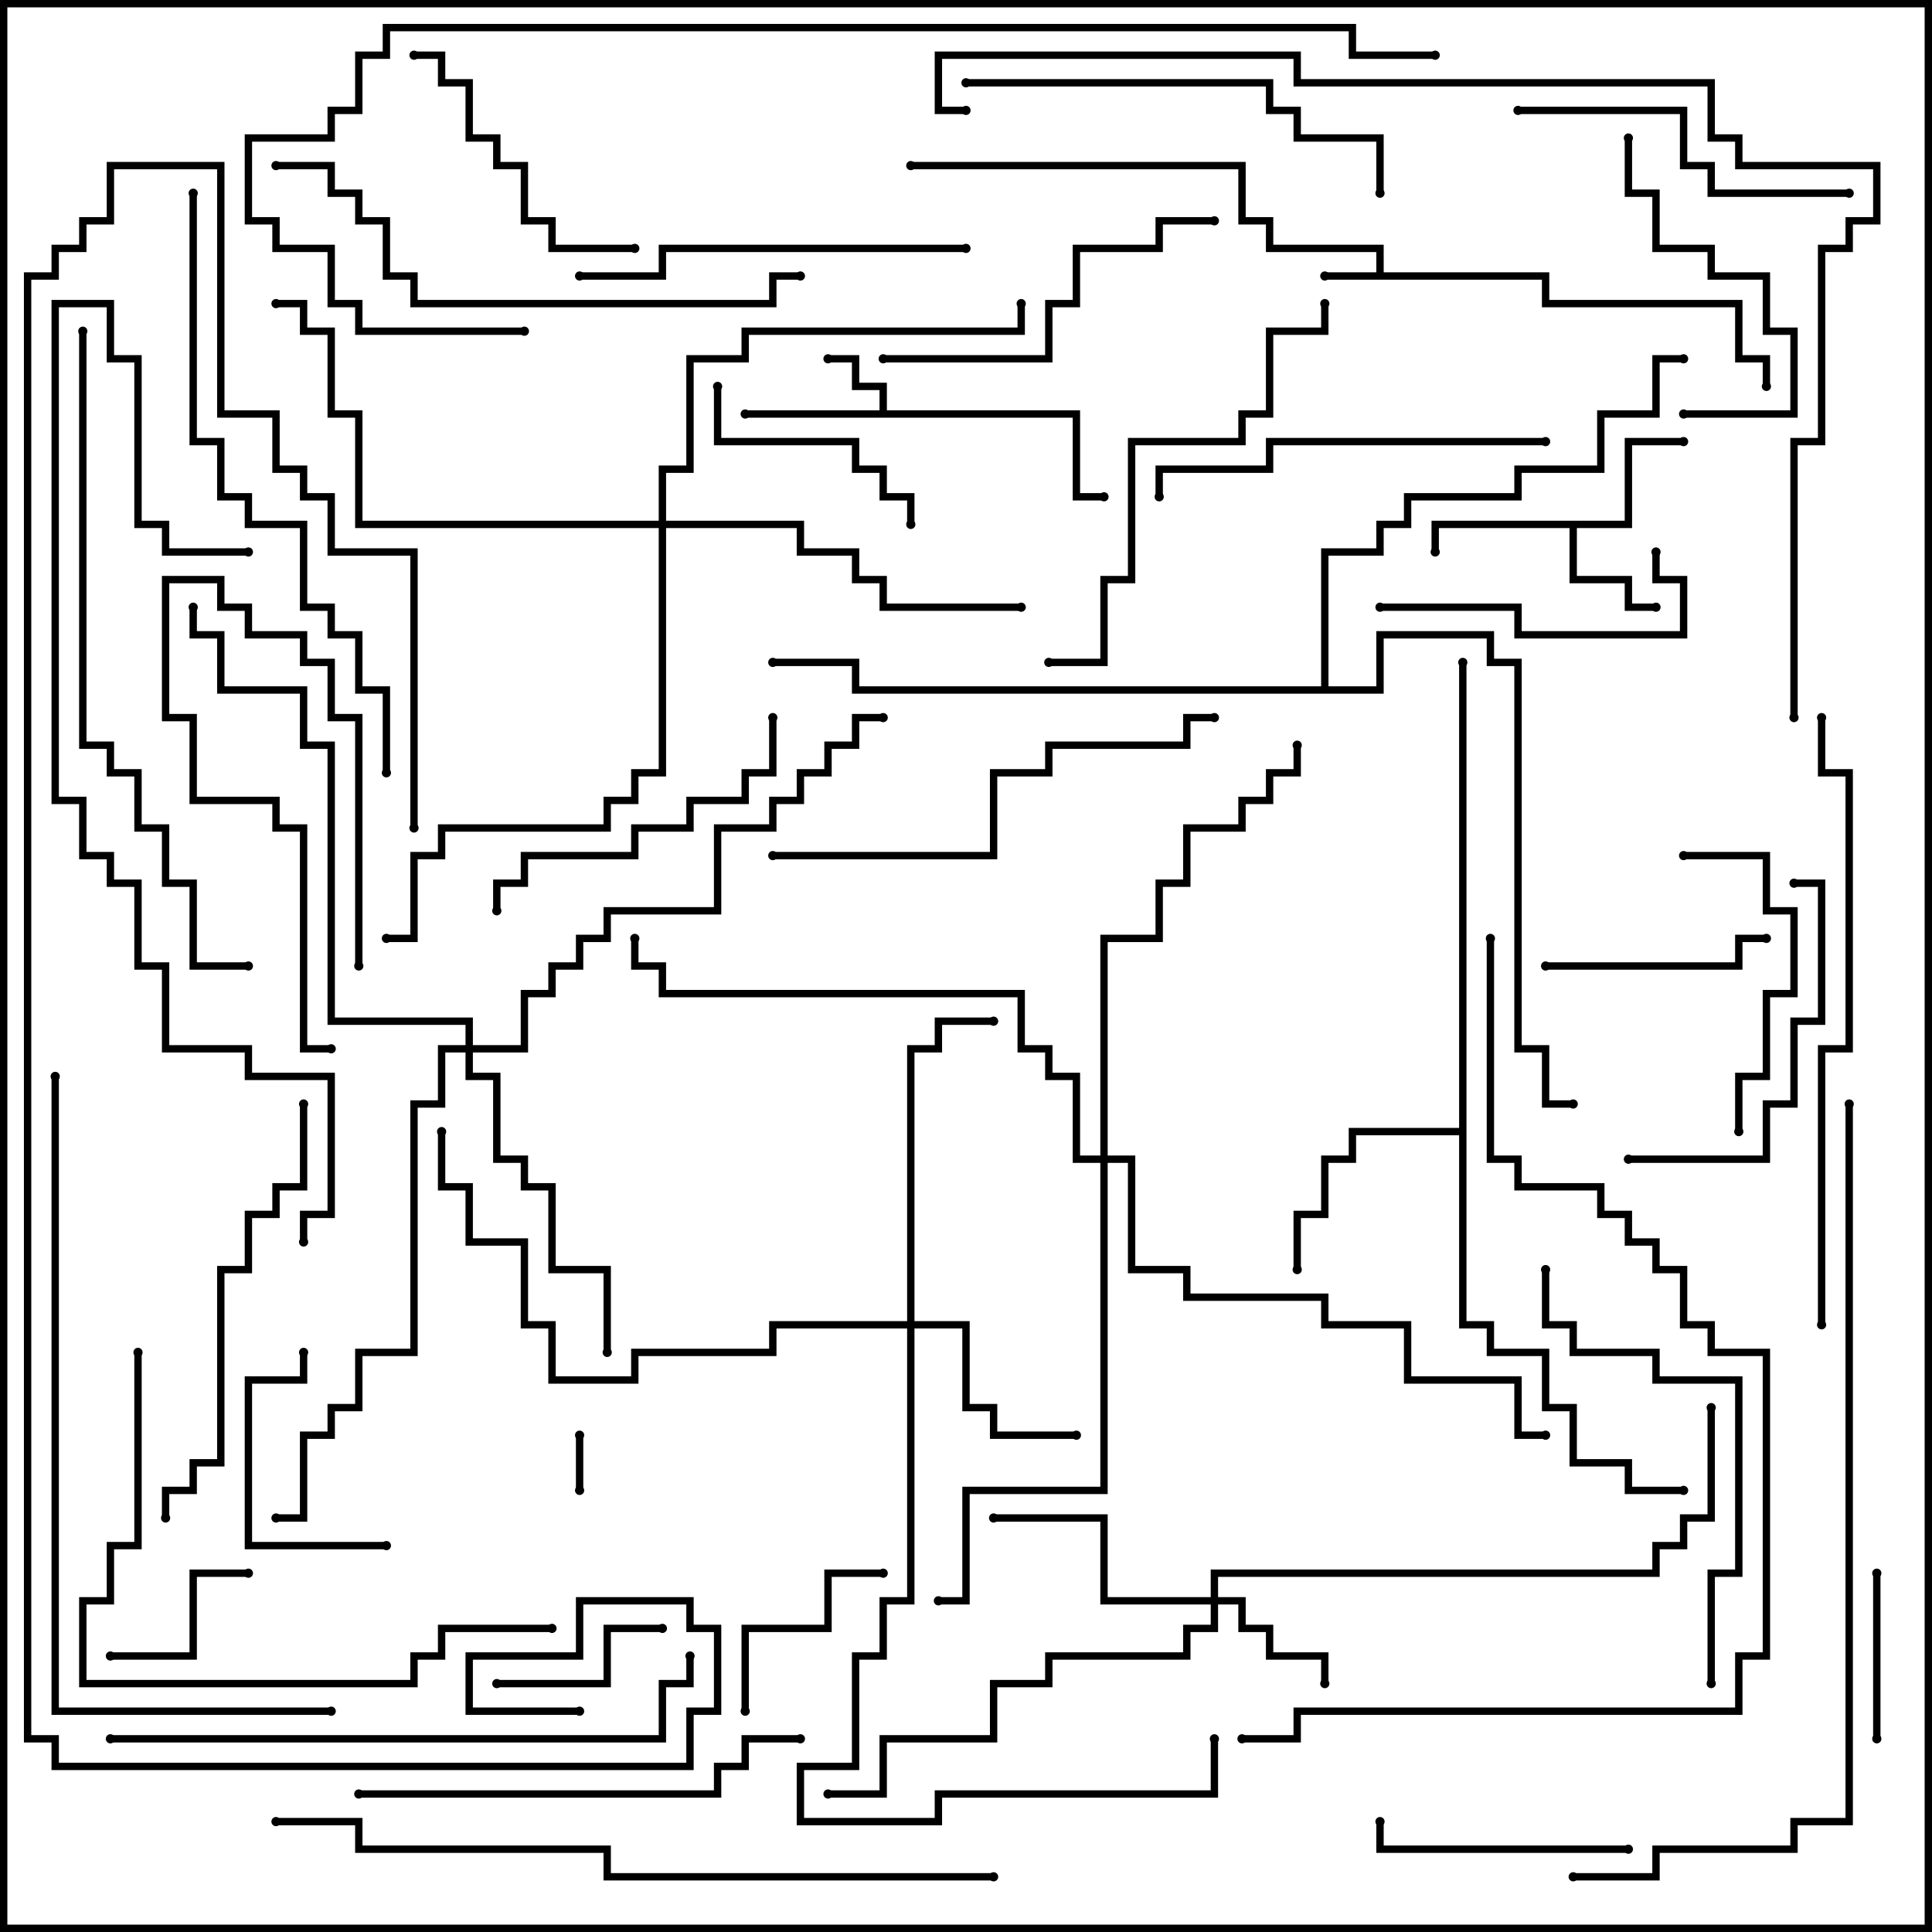 <svg version="1.1" width="105" height="105" xmlns="http://www.w3.org/2000/svg"><path d="M74.8,14.8L74.8,13.7L68.8,13.7L68.8,12.2L67.3,12.2L67.3,9.2L49.5,9.2L49.5,8.8L67.7,8.8L67.7,11.8L69.2,11.8L69.2,13.3L75.2,13.3L75.2,14.8L84.2,14.8L84.2,16.3L94.7,16.3L94.7,19.3L96.2,19.3L96.2,21L95.8,21L95.8,19.7L94.3,19.7L94.3,16.7L83.8,16.7L83.8,15.2L72,15.2L72,14.8z" stroke="none"/><path d="M47.8,22.3L47.8,21.2L46.3,21.2L46.3,19.7L45,19.7L45,19.3L46.7,19.3L46.7,20.8L48.2,20.8L48.2,22.3L58.7,22.3L58.7,26.8L60,26.8L60,27.2L58.3,27.2L58.3,22.7L40.5,22.7L40.5,22.3z" stroke="none"/><path d="M88.3,28.3L88.3,23.8L91.5,23.8L91.5,24.2L88.7,24.2L88.7,28.7L85.7,28.7L85.7,31.3L88.7,31.3L88.7,32.8L90,32.8L90,33.2L88.3,33.2L88.3,31.7L85.3,31.7L85.3,28.7L78.2,28.7L78.2,30L77.8,30L77.8,28.3z" stroke="none"/><path d="M79.3,61.3L79.3,36L79.7,36L79.7,71.8L81.2,71.8L81.2,73.3L84.2,73.3L84.2,76.3L85.7,76.3L85.7,79.3L88.7,79.3L88.7,80.8L91.5,80.8L91.5,81.2L88.3,81.2L88.3,79.7L85.3,79.7L85.3,76.7L83.8,76.7L83.8,73.7L80.8,73.7L80.8,72.2L79.3,72.2L79.3,61.7L73.7,61.7L73.7,63.2L72.2,63.2L72.2,66.2L70.7,66.2L70.7,69L70.3,69L70.3,65.8L71.8,65.8L71.8,62.8L73.3,62.8L73.3,61.3z" stroke="none"/><path d="M71.8,37.3L71.8,29.8L74.8,29.8L74.8,28.3L76.3,28.3L76.3,26.8L82.3,26.8L82.3,25.3L86.8,25.3L86.8,22.3L89.8,22.3L89.8,19.3L91.5,19.3L91.5,19.7L90.2,19.7L90.2,22.7L87.2,22.7L87.2,25.7L82.7,25.7L82.7,27.2L76.7,27.2L76.7,28.7L75.2,28.7L75.2,30.2L72.2,30.2L72.2,37.3L74.8,37.3L74.8,34.3L81.2,34.3L81.2,35.8L82.7,35.8L82.7,56.8L84.2,56.8L84.2,59.8L85.5,59.8L85.5,60.2L83.8,60.2L83.8,57.2L82.3,57.2L82.3,36.2L80.8,36.2L80.8,34.7L75.2,34.7L75.2,37.7L46.3,37.7L46.3,36.2L42,36.2L42,35.8L46.7,35.8L46.7,37.3z" stroke="none"/><path d="M65.8,86.8L65.8,85.3L89.8,85.3L89.8,83.8L91.3,83.8L91.3,82.3L92.8,82.3L92.8,76.5L93.2,76.5L93.2,82.7L91.7,82.7L91.7,84.2L90.2,84.2L90.2,85.7L66.2,85.7L66.2,86.8L67.7,86.8L67.7,88.3L69.2,88.3L69.2,89.8L72.2,89.8L72.2,91.5L71.8,91.5L71.8,90.2L68.8,90.2L68.8,88.7L67.3,88.7L67.3,87.2L66.2,87.2L66.2,88.7L64.7,88.7L64.7,90.2L57.2,90.2L57.2,91.7L54.2,91.7L54.2,94.7L48.2,94.7L48.2,97.7L45,97.7L45,97.3L47.8,97.3L47.8,94.3L53.8,94.3L53.8,91.3L56.8,91.3L56.8,89.8L64.3,89.8L64.3,88.3L65.8,88.3L65.8,87.2L59.8,87.2L59.8,82.7L54,82.7L54,82.3L60.2,82.3L60.2,86.8z" stroke="none"/><path d="M49.3,71.8L49.3,56.8L50.8,56.8L50.8,55.3L54,55.3L54,55.7L51.2,55.7L51.2,57.2L49.7,57.2L49.7,71.8L52.7,71.8L52.7,76.3L54.2,76.3L54.2,77.8L58.5,77.8L58.5,78.2L53.8,78.2L53.8,76.7L52.3,76.7L52.3,72.2L49.7,72.2L49.7,87.2L48.2,87.2L48.2,90.2L46.7,90.2L46.7,96.2L43.7,96.2L43.7,98.8L50.8,98.8L50.8,97.3L65.8,97.3L65.8,94.5L66.2,94.5L66.2,97.7L51.2,97.7L51.2,99.2L43.3,99.2L43.3,95.8L46.3,95.8L46.3,89.8L47.8,89.8L47.8,86.8L49.3,86.8L49.3,72.2L42.2,72.2L42.2,73.7L34.7,73.7L34.7,75.2L29.8,75.2L29.8,72.2L28.3,72.2L28.3,67.7L25.3,67.7L25.3,64.7L23.8,64.7L23.8,61.5L24.2,61.5L24.2,64.3L25.7,64.3L25.7,67.3L28.7,67.3L28.7,71.8L30.2,71.8L30.2,74.8L34.3,74.8L34.3,73.3L41.8,73.3L41.8,71.8z" stroke="none"/><path d="M25.3,56.8L25.3,55.7L17.8,55.7L17.8,40.7L16.3,40.7L16.3,37.7L11.8,37.7L11.8,34.7L10.3,34.7L10.3,33L10.7,33L10.7,34.3L12.2,34.3L12.2,37.3L16.7,37.3L16.7,40.3L18.2,40.3L18.2,55.3L25.7,55.3L25.7,56.8L28.3,56.8L28.3,53.8L29.8,53.8L29.8,52.3L31.3,52.3L31.3,50.8L32.8,50.8L32.8,49.3L38.8,49.3L38.8,44.8L41.8,44.8L41.8,43.3L43.3,43.3L43.3,41.8L44.8,41.8L44.8,40.3L46.3,40.3L46.3,38.8L48,38.8L48,39.2L46.7,39.2L46.7,40.7L45.2,40.7L45.2,42.2L43.7,42.2L43.7,43.7L42.2,43.7L42.2,45.2L39.2,45.2L39.2,49.7L33.2,49.7L33.2,51.2L31.7,51.2L31.7,52.7L30.2,52.7L30.2,54.2L28.7,54.2L28.7,57.2L25.7,57.2L25.7,58.3L27.2,58.3L27.2,62.8L28.7,62.8L28.7,64.3L30.2,64.3L30.2,68.8L33.2,68.8L33.2,73.5L32.8,73.5L32.8,69.2L29.8,69.2L29.8,64.7L28.3,64.7L28.3,63.2L26.8,63.2L26.8,58.7L25.3,58.7L25.3,57.2L24.2,57.2L24.2,60.2L22.7,60.2L22.7,73.7L19.7,73.7L19.7,76.7L18.2,76.7L18.2,78.2L16.7,78.2L16.7,82.7L15,82.7L15,82.3L16.3,82.3L16.3,77.8L17.8,77.8L17.8,76.3L19.3,76.3L19.3,73.3L22.3,73.3L22.3,59.8L23.8,59.8L23.8,56.8z" stroke="none"/><path d="M35.8,28.3L35.8,25.3L37.3,25.3L37.3,19.3L40.3,19.3L40.3,17.8L55.3,17.8L55.3,16.5L55.7,16.5L55.7,18.2L40.7,18.2L40.7,19.7L37.7,19.7L37.7,25.7L36.2,25.7L36.2,28.3L43.7,28.3L43.7,29.8L46.7,29.8L46.7,31.3L48.2,31.3L48.2,32.8L55.5,32.8L55.5,33.2L47.8,33.2L47.8,31.7L46.3,31.7L46.3,30.2L43.3,30.2L43.3,28.7L36.2,28.7L36.2,42.2L34.7,42.2L34.7,43.7L33.2,43.7L33.2,45.2L24.2,45.2L24.2,46.7L22.7,46.7L22.7,51.2L21,51.2L21,50.8L22.3,50.8L22.3,46.3L23.8,46.3L23.8,44.8L32.8,44.8L32.8,43.3L34.3,43.3L34.3,41.8L35.8,41.8L35.8,28.7L19.3,28.7L19.3,22.7L17.8,22.7L17.8,18.2L16.3,18.2L16.3,16.7L15,16.7L15,16.3L16.7,16.3L16.7,17.8L18.2,17.8L18.2,22.3L19.7,22.3L19.7,28.3z" stroke="none"/><path d="M59.8,62.8L59.8,50.8L62.8,50.8L62.8,47.8L64.3,47.8L64.3,44.8L67.3,44.8L67.3,43.3L68.8,43.3L68.8,41.8L70.3,41.8L70.3,40.5L70.7,40.5L70.7,42.2L69.2,42.2L69.2,43.7L67.7,43.7L67.7,45.2L64.7,45.2L64.7,48.2L63.2,48.2L63.2,51.2L60.2,51.2L60.2,62.8L61.7,62.8L61.7,68.8L64.7,68.8L64.7,70.3L72.2,70.3L72.2,71.8L76.7,71.8L76.7,74.8L82.7,74.8L82.7,77.8L84,77.8L84,78.2L82.3,78.2L82.3,75.2L76.3,75.2L76.3,72.2L71.8,72.2L71.8,70.7L64.3,70.7L64.3,69.2L61.3,69.2L61.3,63.2L60.2,63.2L60.2,81.2L52.7,81.2L52.7,87.2L51,87.2L51,86.8L52.3,86.8L52.3,80.8L59.8,80.8L59.8,63.2L58.3,63.2L58.3,58.7L56.8,58.7L56.8,57.2L55.3,57.2L55.3,54.2L35.8,54.2L35.8,52.7L34.3,52.7L34.3,51L34.7,51L34.7,52.3L36.2,52.3L36.2,53.8L55.7,53.8L55.7,56.8L57.2,56.8L57.2,58.3L58.7,58.3L58.7,62.8z" stroke="none"/><path d="M31.3,78L31.7,78L31.7,81L31.3,81z" stroke="none"/><path d="M18,56.8L18,57.2L16.3,57.2L16.3,45.2L14.8,45.2L14.8,43.7L10.3,43.7L10.3,39.2L8.8,39.2L8.8,31.3L12.2,31.3L12.2,32.8L13.7,32.8L13.7,34.3L16.7,34.3L16.7,35.8L18.2,35.8L18.2,38.8L19.7,38.8L19.7,52.5L19.3,52.5L19.3,39.2L17.8,39.2L17.8,36.2L16.3,36.2L16.3,34.7L13.3,34.7L13.3,33.2L11.8,33.2L11.8,31.7L9.2,31.7L9.2,38.8L10.7,38.8L10.7,43.3L15.2,43.3L15.2,44.8L16.7,44.8L16.7,56.8z" stroke="none"/><path d="M13.5,85.3L13.5,85.7L10.7,85.7L10.7,90.2L6,90.2L6,89.8L10.3,89.8L10.3,85.3z" stroke="none"/><path d="M101.8,85.5L102.2,85.5L102.2,94.5L101.8,94.5z" stroke="none"/><path d="M27,91.7L27,91.3L32.8,91.3L32.8,88.3L36,88.3L36,88.7L33.2,88.7L33.2,91.7z" stroke="none"/><path d="M40.7,93L40.3,93L40.3,88.3L44.8,88.3L44.8,85.3L48,85.3L48,85.7L45.2,85.7L45.2,88.7L40.7,88.7z" stroke="none"/><path d="M21,83.8L21,84.2L13.3,84.2L13.3,74.8L16.3,74.8L16.3,73.5L16.7,73.5L16.7,75.2L13.7,75.2L13.7,83.8z" stroke="none"/><path d="M84,52.7L84,52.3L94.3,52.3L94.3,50.8L96,50.8L96,51.2L94.7,51.2L94.7,52.7z" stroke="none"/><path d="M38.8,21L39.2,21L39.2,23.8L46.7,23.8L46.7,25.3L48.2,25.3L48.2,26.8L49.7,26.8L49.7,28.5L49.3,28.5L49.3,27.2L47.8,27.2L47.8,25.7L46.3,25.7L46.3,24.2L38.8,24.2z" stroke="none"/><path d="M88.5,100.3L88.5,100.7L74.8,100.7L74.8,99L75.2,99L75.2,100.3z" stroke="none"/><path d="M89.8,30L90.2,30L90.2,31.3L91.7,31.3L91.7,34.7L82.3,34.7L82.3,33.2L75,33.2L75,32.8L82.7,32.8L82.7,34.3L91.3,34.3L91.3,31.7L89.8,31.7z" stroke="none"/><path d="M91.5,46.7L91.5,46.3L96.2,46.3L96.2,49.3L97.7,49.3L97.7,54.2L96.2,54.2L96.2,58.7L94.7,58.7L94.7,61.5L94.3,61.5L94.3,58.3L95.8,58.3L95.8,53.8L97.3,53.8L97.3,49.7L95.8,49.7L95.8,46.7z" stroke="none"/><path d="M88.3,7.5L88.7,7.5L88.7,10.3L90.2,10.3L90.2,13.3L93.2,13.3L93.2,14.8L96.2,14.8L96.2,17.8L97.7,17.8L97.7,22.7L91.5,22.7L91.5,22.3L97.3,22.3L97.3,18.2L95.8,18.2L95.8,15.2L92.8,15.2L92.8,13.7L89.8,13.7L89.8,10.7L88.3,10.7z" stroke="none"/><path d="M22.5,3.2L22.5,2.8L24.2,2.8L24.2,4.3L25.7,4.3L25.7,7.3L27.2,7.3L27.2,8.8L28.7,8.8L28.7,11.8L30.2,11.8L30.2,13.3L34.5,13.3L34.5,13.7L29.8,13.7L29.8,12.2L28.3,12.2L28.3,9.2L26.8,9.2L26.8,7.7L25.3,7.7L25.3,4.7L23.8,4.7L23.8,3.2z" stroke="none"/><path d="M88.5,63.2L88.5,62.8L95.8,62.8L95.8,59.8L97.3,59.8L97.3,55.3L98.8,55.3L98.8,48.2L97.5,48.2L97.5,47.8L99.2,47.8L99.2,55.7L97.7,55.7L97.7,60.2L96.2,60.2L96.2,63.2z" stroke="none"/><path d="M41.8,39L42.2,39L42.2,42.2L40.7,42.2L40.7,43.7L37.7,43.7L37.7,45.2L34.7,45.2L34.7,46.7L28.7,46.7L28.7,48.2L27.2,48.2L27.2,49.5L26.8,49.5L26.8,47.8L28.3,47.8L28.3,46.3L34.3,46.3L34.3,44.8L37.3,44.8L37.3,43.3L40.3,43.3L40.3,41.8L41.8,41.8z" stroke="none"/><path d="M100.5,10.3L100.5,10.7L92.8,10.7L92.8,9.2L91.3,9.2L91.3,6.2L82.5,6.2L82.5,5.8L91.7,5.8L91.7,8.8L93.2,8.8L93.2,10.3z" stroke="none"/><path d="M66,11.8L66,12.2L63.2,12.2L63.2,13.7L58.7,13.7L58.7,16.7L57.2,16.7L57.2,19.7L48,19.7L48,19.3L56.8,19.3L56.8,16.3L58.3,16.3L58.3,13.3L62.8,13.3L62.8,11.8z" stroke="none"/><path d="M52.5,13.3L52.5,13.7L36.2,13.7L36.2,15.2L31.5,15.2L31.5,14.8L35.8,14.8L35.8,13.3z" stroke="none"/><path d="M84,23.8L84,24.2L69.2,24.2L69.2,25.7L63.2,25.7L63.2,27L62.8,27L62.8,25.3L68.8,25.3L68.8,23.8z" stroke="none"/><path d="M52.5,4.7L52.5,4.3L69.2,4.3L69.2,5.8L70.7,5.8L70.7,7.3L75.2,7.3L75.2,10.5L74.8,10.5L74.8,7.7L70.3,7.7L70.3,6.2L68.8,6.2L68.8,4.7z" stroke="none"/><path d="M16.3,60L16.7,60L16.7,64.7L15.2,64.7L15.2,66.2L13.7,66.2L13.7,69.2L12.2,69.2L12.2,79.7L10.7,79.7L10.7,81.2L9.2,81.2L9.2,82.5L8.8,82.5L8.8,80.8L10.3,80.8L10.3,79.3L11.8,79.3L11.8,68.8L13.3,68.8L13.3,65.8L14.8,65.8L14.8,64.3L16.3,64.3z" stroke="none"/><path d="M19.5,97.7L19.5,97.3L38.8,97.3L38.8,95.8L40.3,95.8L40.3,94.3L43.5,94.3L43.5,94.7L40.7,94.7L40.7,96.2L39.2,96.2L39.2,97.7z" stroke="none"/><path d="M93.2,91.5L92.8,91.5L92.8,85.3L94.3,85.3L94.3,75.2L89.8,75.2L89.8,73.7L85.3,73.7L85.3,72.2L83.8,72.2L83.8,69L84.2,69L84.2,71.8L85.7,71.8L85.7,73.3L90.2,73.3L90.2,74.8L94.7,74.8L94.7,85.7L93.2,85.7z" stroke="none"/><path d="M57,36.2L57,35.8L59.8,35.8L59.8,31.3L61.3,31.3L61.3,23.8L67.3,23.8L67.3,22.3L68.8,22.3L68.8,17.8L71.8,17.8L71.8,16.5L72.2,16.5L72.2,18.2L69.2,18.2L69.2,22.7L67.7,22.7L67.7,24.2L61.7,24.2L61.7,31.7L60.2,31.7L60.2,36.2z" stroke="none"/><path d="M42,46.7L42,46.3L53.8,46.3L53.8,41.8L56.8,41.8L56.8,40.3L64.3,40.3L64.3,38.8L66,38.8L66,39.2L64.7,39.2L64.7,40.7L57.2,40.7L57.2,42.2L54.2,42.2L54.2,46.7z" stroke="none"/><path d="M7.3,73.5L7.7,73.5L7.7,84.2L6.2,84.2L6.2,87.2L4.7,87.2L4.7,91.3L22.3,91.3L22.3,89.8L23.8,89.8L23.8,88.3L30,88.3L30,88.7L24.2,88.7L24.2,90.2L22.7,90.2L22.7,91.7L4.3,91.7L4.3,86.8L5.8,86.8L5.8,83.8L7.3,83.8z" stroke="none"/><path d="M15,9.2L15,8.8L18.2,8.8L18.2,10.3L19.7,10.3L19.7,11.8L21.2,11.8L21.2,14.8L22.7,14.8L22.7,16.3L41.8,16.3L41.8,14.8L43.5,14.8L43.5,15.2L42.2,15.2L42.2,16.7L22.3,16.7L22.3,15.2L20.8,15.2L20.8,12.2L19.3,12.2L19.3,10.7L17.8,10.7L17.8,9.2z" stroke="none"/><path d="M6,94.7L6,94.3L35.8,94.3L35.8,91.3L37.3,91.3L37.3,90L37.7,90L37.7,91.7L36.2,91.7L36.2,94.7z" stroke="none"/><path d="M99.2,72L98.8,72L98.8,56.8L100.3,56.8L100.3,42.2L98.8,42.2L98.8,39L99.2,39L99.2,41.8L100.7,41.8L100.7,57.2L99.2,57.2z" stroke="none"/><path d="M10.3,10.5L10.7,10.5L10.7,23.8L12.2,23.8L12.2,26.8L13.7,26.8L13.7,28.3L16.7,28.3L16.7,32.8L18.2,32.8L18.2,34.3L19.7,34.3L19.7,37.3L21.2,37.3L21.2,42L20.8,42L20.8,37.7L19.3,37.7L19.3,34.7L17.8,34.7L17.8,33.2L16.3,33.2L16.3,28.7L13.3,28.7L13.3,27.2L11.8,27.2L11.8,24.2L10.3,24.2z" stroke="none"/><path d="M4.3,18L4.7,18L4.7,40.3L6.2,40.3L6.2,41.8L7.7,41.8L7.7,44.8L9.2,44.8L9.2,47.8L10.7,47.8L10.7,52.3L13.5,52.3L13.5,52.7L10.3,52.7L10.3,48.2L8.8,48.2L8.8,45.2L7.3,45.2L7.3,42.2L5.8,42.2L5.8,40.7L4.3,40.7z" stroke="none"/><path d="M2.8,58.5L3.2,58.5L3.2,92.8L18,92.8L18,93.2L2.8,93.2z" stroke="none"/><path d="M16.7,67.5L16.3,67.5L16.3,65.8L17.8,65.8L17.8,58.7L13.3,58.7L13.3,57.2L8.8,57.2L8.8,52.7L7.3,52.7L7.3,48.2L5.8,48.2L5.8,46.7L4.3,46.7L4.3,43.7L2.8,43.7L2.8,16.3L6.2,16.3L6.2,19.3L7.7,19.3L7.7,28.3L9.2,28.3L9.2,29.8L13.5,29.8L13.5,30.2L8.8,30.2L8.8,28.7L7.3,28.7L7.3,19.7L5.8,19.7L5.8,16.7L3.2,16.7L3.2,43.3L4.7,43.3L4.7,46.3L6.2,46.3L6.2,47.8L7.7,47.8L7.7,52.3L9.2,52.3L9.2,56.8L13.7,56.8L13.7,58.3L18.2,58.3L18.2,66.2L16.7,66.2z" stroke="none"/><path d="M54,101.8L54,102.2L32.8,102.2L32.8,100.7L19.3,100.7L19.3,99.2L15,99.2L15,98.8L19.7,98.8L19.7,100.3L33.2,100.3L33.2,101.8z" stroke="none"/><path d="M100.3,60L100.7,60L100.7,99.2L97.7,99.2L97.7,100.7L90.2,100.7L90.2,102.2L85.5,102.2L85.5,101.8L89.8,101.8L89.8,100.3L97.3,100.3L97.3,98.8L100.3,98.8z" stroke="none"/><path d="M80.8,51L81.2,51L81.2,62.8L82.7,62.8L82.7,64.3L87.2,64.3L87.2,65.8L88.7,65.8L88.7,67.3L90.2,67.3L90.2,68.8L91.7,68.8L91.7,71.8L93.2,71.8L93.2,73.3L96.2,73.3L96.2,90.2L94.7,90.2L94.7,93.2L70.7,93.2L70.7,94.7L67.5,94.7L67.5,94.3L70.3,94.3L70.3,92.8L94.3,92.8L94.3,89.8L95.8,89.8L95.8,73.7L92.8,73.7L92.8,72.2L91.3,72.2L91.3,69.2L89.8,69.2L89.8,67.7L88.3,67.7L88.3,66.2L86.8,66.2L86.8,64.7L82.3,64.7L82.3,63.2L80.8,63.2z" stroke="none"/><path d="M31.5,92.8L31.5,93.2L25.3,93.2L25.3,89.8L31.3,89.8L31.3,86.8L37.7,86.8L37.7,88.3L39.2,88.3L39.2,93.2L37.7,93.2L37.7,96.2L2.8,96.2L2.8,94.7L1.3,94.7L1.3,14.8L2.8,14.8L2.8,13.3L4.3,13.3L4.3,11.8L5.8,11.8L5.8,8.8L12.2,8.8L12.2,22.3L15.2,22.3L15.2,25.3L16.7,25.3L16.7,26.8L18.2,26.8L18.2,29.8L22.7,29.8L22.7,45L22.3,45L22.3,30.2L17.8,30.2L17.8,27.2L16.3,27.2L16.3,25.7L14.8,25.7L14.8,22.7L11.8,22.7L11.8,9.2L6.2,9.2L6.2,12.2L4.7,12.2L4.7,13.7L3.2,13.7L3.2,15.2L1.7,15.2L1.7,94.3L3.2,94.3L3.2,95.8L37.3,95.8L37.3,92.8L38.8,92.8L38.8,88.7L37.3,88.7L37.3,87.2L31.7,87.2L31.7,90.2L25.7,90.2L25.7,92.8z" stroke="none"/><path d="M28.5,17.8L28.5,18.2L19.3,18.2L19.3,16.7L17.8,16.7L17.8,13.7L14.8,13.7L14.8,12.2L13.3,12.2L13.3,7.3L17.8,7.3L17.8,5.8L19.3,5.8L19.3,2.8L20.8,2.8L20.8,1.3L73.7,1.3L73.7,2.8L78,2.8L78,3.2L73.3,3.2L73.3,1.7L21.2,1.7L21.2,3.2L19.7,3.2L19.7,6.2L18.2,6.2L18.2,7.7L13.7,7.7L13.7,11.8L15.2,11.8L15.2,13.3L18.2,13.3L18.2,16.3L19.7,16.3L19.7,17.8z" stroke="none"/><path d="M97.7,39L97.3,39L97.3,23.8L98.8,23.8L98.8,13.3L100.3,13.3L100.3,11.8L101.8,11.8L101.8,9.2L94.3,9.2L94.3,7.7L92.8,7.7L92.8,4.7L70.3,4.7L70.3,3.2L51.2,3.2L51.2,5.8L52.5,5.8L52.5,6.2L50.8,6.2L50.8,2.8L70.7,2.8L70.7,4.3L93.2,4.3L93.2,7.3L94.7,7.3L94.7,8.8L102.2,8.8L102.2,12.2L100.7,12.2L100.7,13.7L99.2,13.7L99.2,24.2L97.7,24.2z" stroke="none"/><circle cx="72" cy="15" r="0.25" stroke-width="0" fill="#000" /><circle cx="96" cy="21" r="0.25" stroke-width="0" fill="#000" /><circle cx="49.5" cy="9" r="0.25" stroke-width="0" fill="#000" /><circle cx="45" cy="19.5" r="0.25" stroke-width="0" fill="#000" /><circle cx="40.5" cy="22.5" r="0.25" stroke-width="0" fill="#000" /><circle cx="60" cy="27" r="0.25" stroke-width="0" fill="#000" /><circle cx="90" cy="33" r="0.25" stroke-width="0" fill="#000" /><circle cx="91.5" cy="24" r="0.25" stroke-width="0" fill="#000" /><circle cx="78" cy="30" r="0.25" stroke-width="0" fill="#000" /><circle cx="70.5" cy="69" r="0.25" stroke-width="0" fill="#000" /><circle cx="91.5" cy="81" r="0.25" stroke-width="0" fill="#000" /><circle cx="79.5" cy="36" r="0.25" stroke-width="0" fill="#000" /><circle cx="85.5" cy="60" r="0.25" stroke-width="0" fill="#000" /><circle cx="91.5" cy="19.5" r="0.25" stroke-width="0" fill="#000" /><circle cx="42" cy="36" r="0.25" stroke-width="0" fill="#000" /><circle cx="72" cy="91.5" r="0.25" stroke-width="0" fill="#000" /><circle cx="54" cy="82.5" r="0.25" stroke-width="0" fill="#000" /><circle cx="45" cy="97.5" r="0.25" stroke-width="0" fill="#000" /><circle cx="93" cy="76.5" r="0.25" stroke-width="0" fill="#000" /><circle cx="58.5" cy="78" r="0.25" stroke-width="0" fill="#000" /><circle cx="54" cy="55.5" r="0.25" stroke-width="0" fill="#000" /><circle cx="24" cy="61.5" r="0.25" stroke-width="0" fill="#000" /><circle cx="66" cy="94.5" r="0.25" stroke-width="0" fill="#000" /><circle cx="33" cy="73.5" r="0.25" stroke-width="0" fill="#000" /><circle cx="15" cy="82.5" r="0.25" stroke-width="0" fill="#000" /><circle cx="10.5" cy="33" r="0.25" stroke-width="0" fill="#000" /><circle cx="48" cy="39" r="0.25" stroke-width="0" fill="#000" /><circle cx="55.5" cy="33" r="0.25" stroke-width="0" fill="#000" /><circle cx="55.5" cy="16.5" r="0.25" stroke-width="0" fill="#000" /><circle cx="15" cy="16.5" r="0.25" stroke-width="0" fill="#000" /><circle cx="21" cy="51" r="0.25" stroke-width="0" fill="#000" /><circle cx="70.5" cy="40.5" r="0.25" stroke-width="0" fill="#000" /><circle cx="51" cy="87" r="0.25" stroke-width="0" fill="#000" /><circle cx="34.5" cy="51" r="0.25" stroke-width="0" fill="#000" /><circle cx="84" cy="78" r="0.25" stroke-width="0" fill="#000" /><circle cx="31.5" cy="78" r="0.25" stroke-width="0" fill="#000" /><circle cx="31.5" cy="81" r="0.25" stroke-width="0" fill="#000" /><circle cx="18" cy="57" r="0.25" stroke-width="0" fill="#000" /><circle cx="19.5" cy="52.5" r="0.25" stroke-width="0" fill="#000" /><circle cx="13.5" cy="85.5" r="0.25" stroke-width="0" fill="#000" /><circle cx="6" cy="90" r="0.25" stroke-width="0" fill="#000" /><circle cx="102" cy="85.5" r="0.25" stroke-width="0" fill="#000" /><circle cx="102" cy="94.5" r="0.25" stroke-width="0" fill="#000" /><circle cx="27" cy="91.5" r="0.25" stroke-width="0" fill="#000" /><circle cx="36" cy="88.5" r="0.25" stroke-width="0" fill="#000" /><circle cx="40.5" cy="93" r="0.25" stroke-width="0" fill="#000" /><circle cx="48" cy="85.5" r="0.25" stroke-width="0" fill="#000" /><circle cx="21" cy="84" r="0.25" stroke-width="0" fill="#000" /><circle cx="16.5" cy="73.5" r="0.25" stroke-width="0" fill="#000" /><circle cx="84" cy="52.5" r="0.25" stroke-width="0" fill="#000" /><circle cx="96" cy="51" r="0.25" stroke-width="0" fill="#000" /><circle cx="39" cy="21" r="0.25" stroke-width="0" fill="#000" /><circle cx="49.5" cy="28.5" r="0.25" stroke-width="0" fill="#000" /><circle cx="88.5" cy="100.5" r="0.25" stroke-width="0" fill="#000" /><circle cx="75" cy="99" r="0.25" stroke-width="0" fill="#000" /><circle cx="90" cy="30" r="0.25" stroke-width="0" fill="#000" /><circle cx="75" cy="33" r="0.25" stroke-width="0" fill="#000" /><circle cx="91.5" cy="46.5" r="0.25" stroke-width="0" fill="#000" /><circle cx="94.5" cy="61.5" r="0.25" stroke-width="0" fill="#000" /><circle cx="88.5" cy="7.5" r="0.25" stroke-width="0" fill="#000" /><circle cx="91.5" cy="22.5" r="0.25" stroke-width="0" fill="#000" /><circle cx="22.5" cy="3" r="0.25" stroke-width="0" fill="#000" /><circle cx="34.5" cy="13.5" r="0.25" stroke-width="0" fill="#000" /><circle cx="88.5" cy="63" r="0.25" stroke-width="0" fill="#000" /><circle cx="97.5" cy="48" r="0.25" stroke-width="0" fill="#000" /><circle cx="42" cy="39" r="0.25" stroke-width="0" fill="#000" /><circle cx="27" cy="49.5" r="0.25" stroke-width="0" fill="#000" /><circle cx="100.5" cy="10.5" r="0.25" stroke-width="0" fill="#000" /><circle cx="82.5" cy="6" r="0.25" stroke-width="0" fill="#000" /><circle cx="66" cy="12" r="0.25" stroke-width="0" fill="#000" /><circle cx="48" cy="19.5" r="0.25" stroke-width="0" fill="#000" /><circle cx="52.5" cy="13.5" r="0.25" stroke-width="0" fill="#000" /><circle cx="31.5" cy="15" r="0.25" stroke-width="0" fill="#000" /><circle cx="84" cy="24" r="0.25" stroke-width="0" fill="#000" /><circle cx="63" cy="27" r="0.25" stroke-width="0" fill="#000" /><circle cx="52.5" cy="4.5" r="0.25" stroke-width="0" fill="#000" /><circle cx="75" cy="10.5" r="0.25" stroke-width="0" fill="#000" /><circle cx="16.5" cy="60" r="0.25" stroke-width="0" fill="#000" /><circle cx="9" cy="82.5" r="0.25" stroke-width="0" fill="#000" /><circle cx="19.5" cy="97.5" r="0.25" stroke-width="0" fill="#000" /><circle cx="43.5" cy="94.5" r="0.25" stroke-width="0" fill="#000" /><circle cx="93" cy="91.5" r="0.25" stroke-width="0" fill="#000" /><circle cx="84" cy="69" r="0.25" stroke-width="0" fill="#000" /><circle cx="57" cy="36" r="0.25" stroke-width="0" fill="#000" /><circle cx="72" cy="16.5" r="0.25" stroke-width="0" fill="#000" /><circle cx="42" cy="46.5" r="0.25" stroke-width="0" fill="#000" /><circle cx="66" cy="39" r="0.25" stroke-width="0" fill="#000" /><circle cx="7.5" cy="73.5" r="0.25" stroke-width="0" fill="#000" /><circle cx="30" cy="88.5" r="0.25" stroke-width="0" fill="#000" /><circle cx="15" cy="9" r="0.25" stroke-width="0" fill="#000" /><circle cx="43.5" cy="15" r="0.25" stroke-width="0" fill="#000" /><circle cx="6" cy="94.5" r="0.25" stroke-width="0" fill="#000" /><circle cx="37.5" cy="90" r="0.25" stroke-width="0" fill="#000" /><circle cx="99" cy="72" r="0.25" stroke-width="0" fill="#000" /><circle cx="99" cy="39" r="0.25" stroke-width="0" fill="#000" /><circle cx="10.5" cy="10.5" r="0.25" stroke-width="0" fill="#000" /><circle cx="21" cy="42" r="0.25" stroke-width="0" fill="#000" /><circle cx="4.5" cy="18" r="0.25" stroke-width="0" fill="#000" /><circle cx="13.5" cy="52.5" r="0.25" stroke-width="0" fill="#000" /><circle cx="3" cy="58.5" r="0.25" stroke-width="0" fill="#000" /><circle cx="18" cy="93" r="0.25" stroke-width="0" fill="#000" /><circle cx="16.5" cy="67.5" r="0.25" stroke-width="0" fill="#000" /><circle cx="13.5" cy="30" r="0.25" stroke-width="0" fill="#000" /><circle cx="54" cy="102" r="0.25" stroke-width="0" fill="#000" /><circle cx="15" cy="99" r="0.25" stroke-width="0" fill="#000" /><circle cx="100.5" cy="60" r="0.25" stroke-width="0" fill="#000" /><circle cx="85.5" cy="102" r="0.25" stroke-width="0" fill="#000" /><circle cx="81" cy="51" r="0.25" stroke-width="0" fill="#000" /><circle cx="67.5" cy="94.5" r="0.25" stroke-width="0" fill="#000" /><circle cx="31.5" cy="93" r="0.25" stroke-width="0" fill="#000" /><circle cx="22.5" cy="45" r="0.25" stroke-width="0" fill="#000" /><circle cx="28.5" cy="18" r="0.25" stroke-width="0" fill="#000" /><circle cx="78" cy="3" r="0.25" stroke-width="0" fill="#000" /><circle cx="97.5" cy="39" r="0.25" stroke-width="0" fill="#000" /><circle cx="52.5" cy="6" r="0.25" stroke-width="0" fill="#000" /><rect x="0" y="0" width="105" height="105" stroke-width="0.8" stroke="#000" fill="none" /></svg>